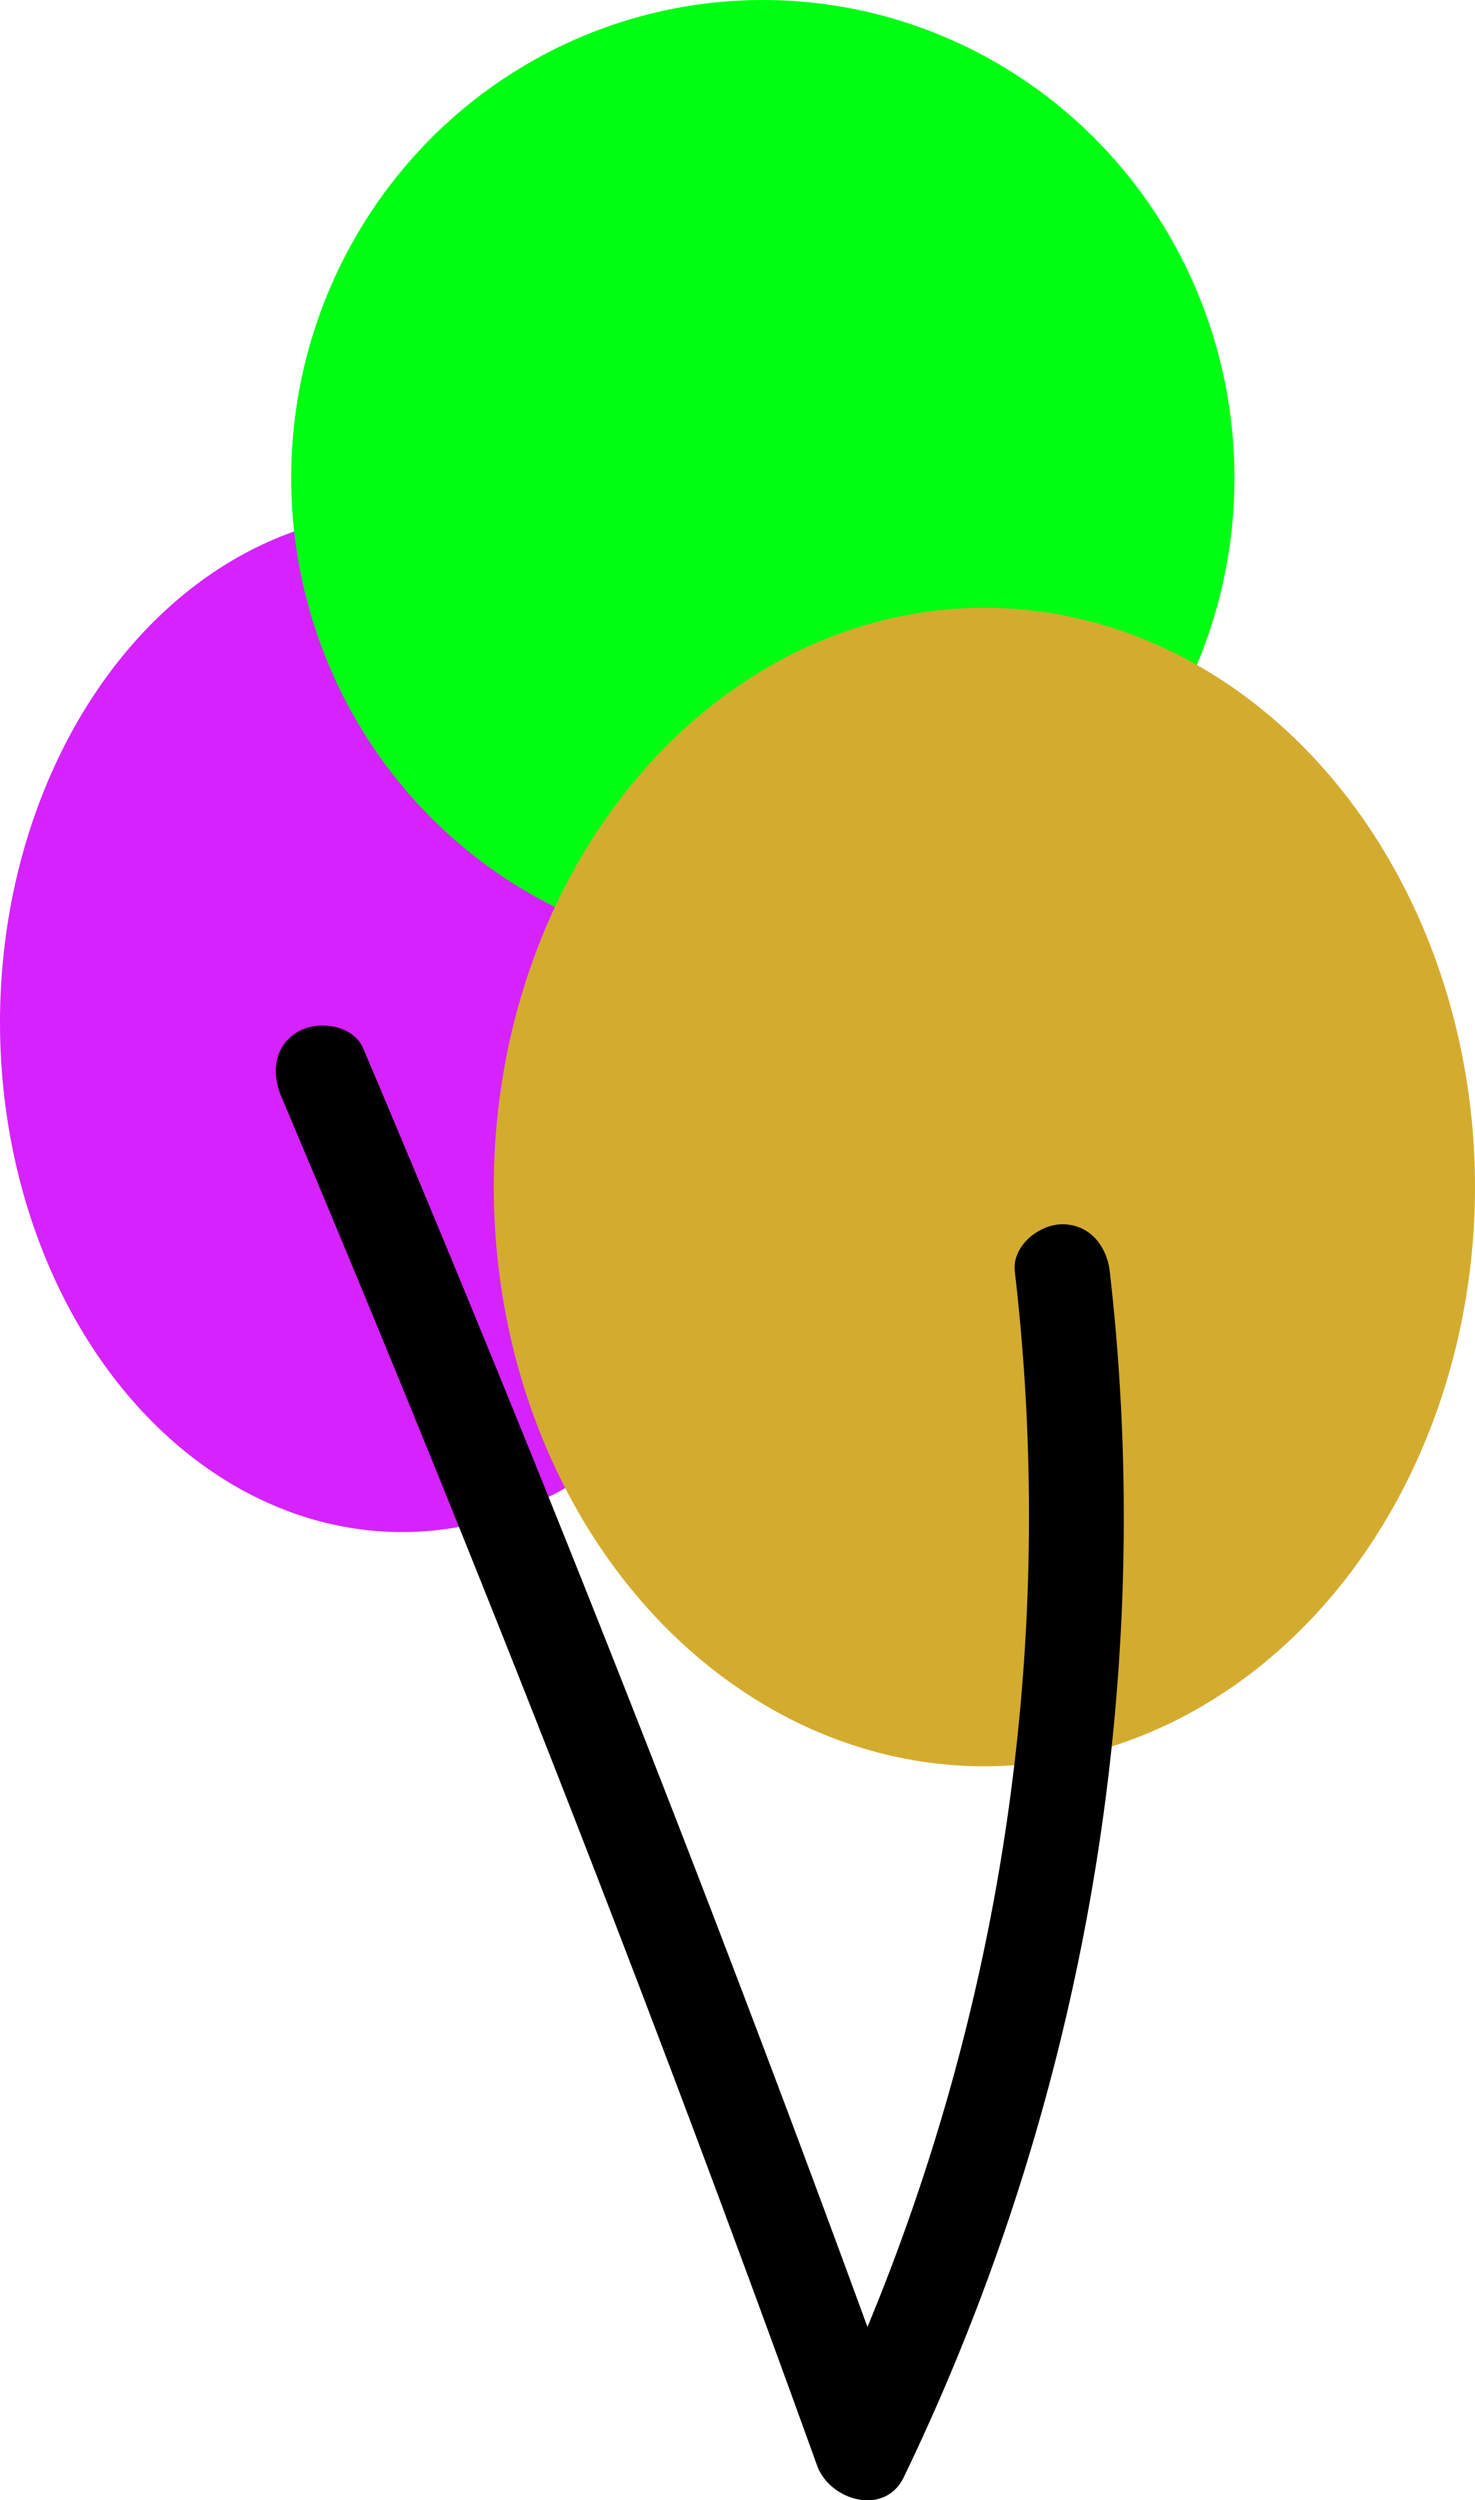 <svg id="Lager_1" data-name="Lager 1" xmlns="http://www.w3.org/2000/svg" viewBox="0 0 233 394.93"><defs><style>.cls-1{fill:#d622fc;}.cls-2{fill:#00ff12;}.cls-3{fill:#d3ac2f;}</style></defs><title>logo</title><ellipse class="cls-1" cx="63.5" cy="161.5" rx="63.5" ry="80.5"/><ellipse class="cls-2" cx="120.5" cy="75.5" rx="74.5" ry="75.5"/><ellipse class="cls-3" cx="155.5" cy="187.5" rx="77.5" ry="91.5"/><path d="M338.44,277.21q45.26,107,84.64,216.26c2,5.5,10.67,8.08,13.7,1.79,28.4-58.93,40-125.33,32.53-190.38-.46-4-3.11-7.5-7.5-7.5-3.69,0-8,3.45-7.5,7.5a334.26,334.26,0,0,1-30.48,182.81l13.71,1.79q-40.08-111.08-86.15-219.85c-1.59-3.75-7.06-4.5-10.26-2.69-3.88,2.22-4.26,6.56-2.69,10.27Z" transform="translate(-294 -104)"/></svg>